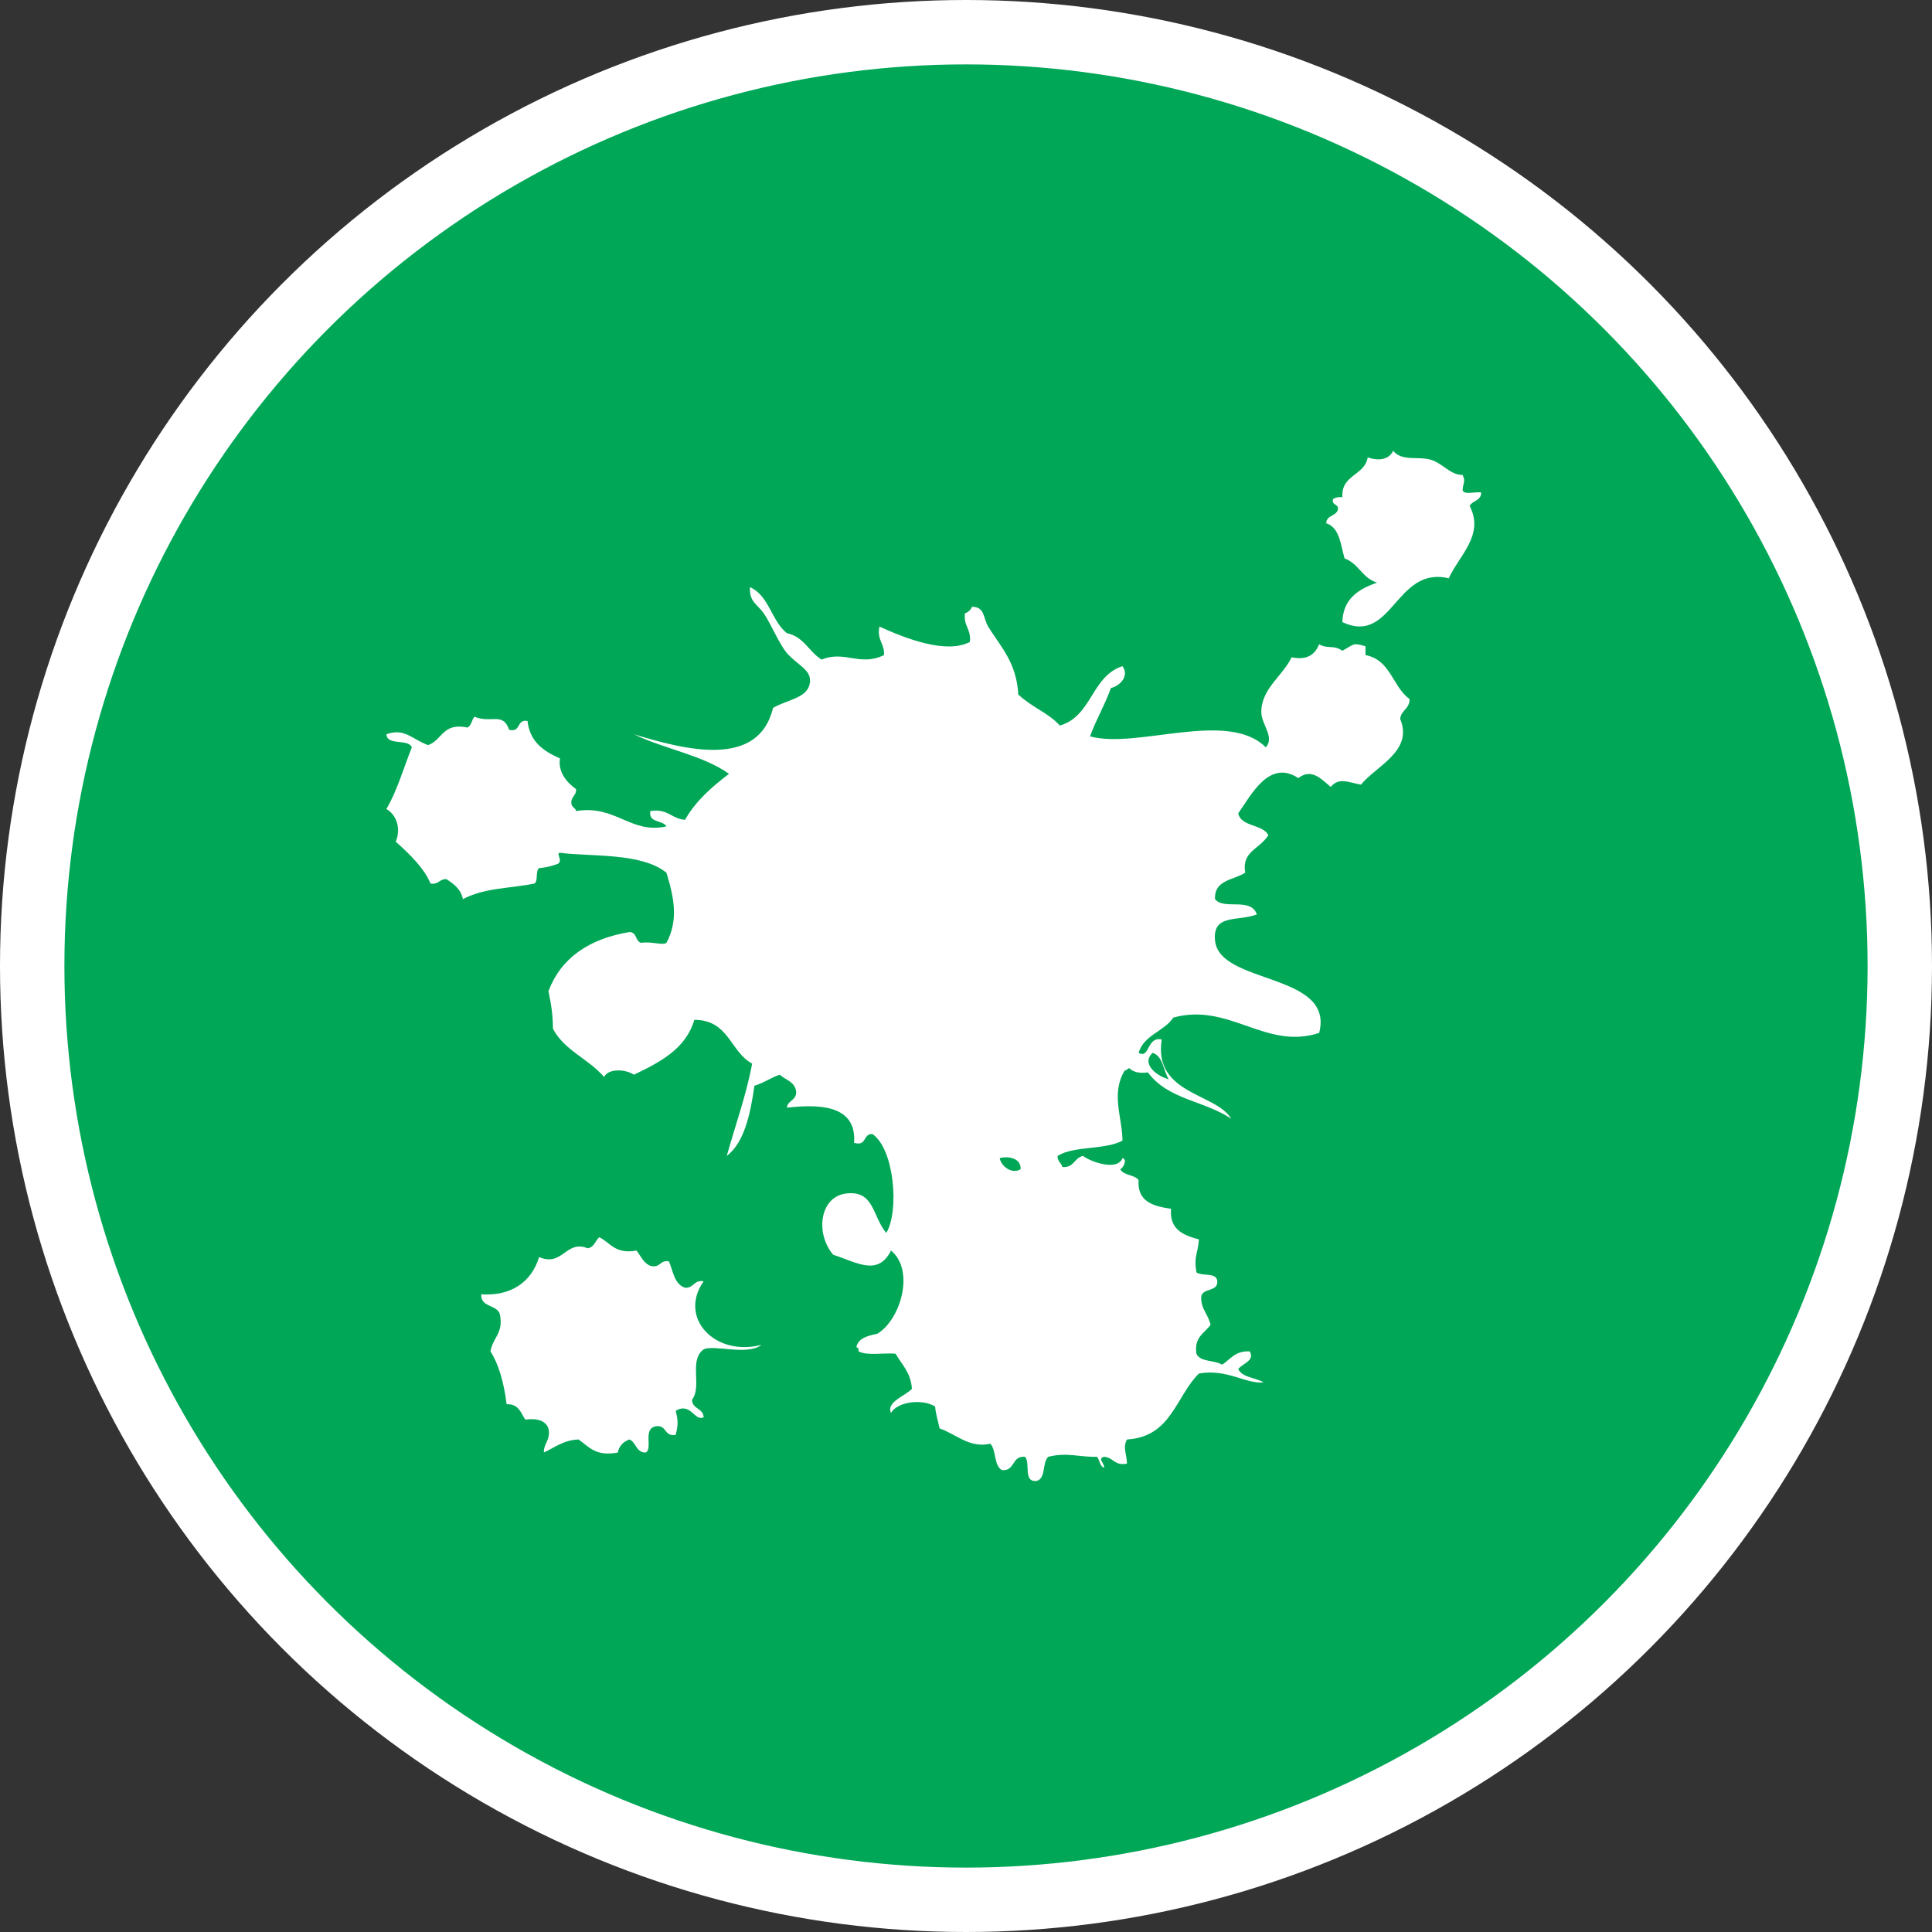 <?xml version="1.0" encoding="UTF-8" standalone="no"?>
<!-- Created with Inkscape (http://www.inkscape.org/) -->

<svg
   xmlns:dc="http://purl.org/dc/elements/1.1/"
   xmlns:cc="http://creativecommons.org/ns#"
   xmlns:rdf="http://www.w3.org/1999/02/22-rdf-syntax-ns#"
   xmlns:svg="http://www.w3.org/2000/svg"
   xmlns="http://www.w3.org/2000/svg"
   xmlns:xlink="http://www.w3.org/1999/xlink"
   xmlns:sodipodi="http://sodipodi.sourceforge.net/DTD/sodipodi-0.dtd"
   xmlns:inkscape="http://www.inkscape.org/namespaces/inkscape"
   width="30px"
   height="30px"
   version="1.1"
   id="svg8"
   inkscape:version="0.92.4 5da689c313, 2019-01-14"
   sodipodi:docname="container.svg">
  <rect width="100%" height="100%" fill="#333333" stroke="none"/>
  <defs
     id="defs2" />
  <sodipodi:namedview
     id="base"
     pagecolor="#ffffff"
     bordercolor="#666666"
     borderopacity="1.0"
     inkscape:pageopacity="0.0"
     inkscape:pageshadow="2"
     inkscape:zoom="13.049334"
     inkscape:cx="18.679046"
     inkscape:cy="12.165829"
     inkscape:document-units="px"
     inkscape:current-layer="layer1"
     showgrid="false"
     inkscape:snap-page="false"
     units="px"
     inkscape:window-width="1884"
     inkscape:window-height="1061"
     inkscape:window-x="0"
     inkscape:window-y="0"
     inkscape:window-maximized="1"
     fit-margin-top="0"
     fit-margin-left="0"
     fit-margin-right="0"
     fit-margin-bottom="0" />
    <circle
       style="color:#000000;clip-rule:nonzero;display:inline;overflow:visible;visibility:visible;opacity:1;isolation:auto;mix-blend-mode:normal;color-interpolation:sRGB;color-interpolation-filters:linearRGB;solid-color:#000000;solid-opacity:1;vector-effect:none;fill:#00A757;fill-opacity:1;fill-rule:evenodd;stroke:#ffffff;stroke-width:1;stroke-linecap:butt;stroke-linejoin:miter;stroke-miterlimit:4;stroke-dasharray:none;stroke-dashoffset:0;stroke-opacity:1;marker:none;color-rendering:auto;image-rendering:auto;shape-rendering:auto;text-rendering:auto;enable-background:accumulate"
       id="path815"
       cx="15"
       cy="15"
       r="14.5" />
<g transform="translate(6,7)"><g id="surface1">
<path style=" stroke:none;fill-rule:evenodd;fill:#FFFFFF;fill-opacity:1;" d="M 16.711 0.613 C 16.719 0.488 16.762 0.484 16.711 0.375 C 16.512 0.375 16.41 0.195 16.211 0.137 C 16.016 0.082 15.77 0.168 15.633 0 C 15.57 0.133 15.418 0.164 15.238 0.102 C 15.191 0.387 14.824 0.367 14.844 0.719 C 14.781 0.715 14.73 0.727 14.699 0.75 C 14.672 0.855 14.797 0.816 14.773 0.922 C 14.738 1.016 14.594 1.004 14.594 1.125 C 14.805 1.195 14.816 1.461 14.879 1.672 C 15.098 1.75 15.156 1.98 15.383 2.047 C 15.094 2.148 14.855 2.297 14.844 2.66 C 15.621 3.027 15.668 1.781 16.496 1.98 C 16.66 1.621 17.055 1.305 16.82 0.855 C 16.867 0.77 17 0.777 17 0.648 C 16.914 0.629 16.738 0.691 16.711 0.613 Z M 4.926 12.895 C 4.77 12.871 4.777 13.004 4.637 12.996 C 4.469 12.941 4.453 12.738 4.387 12.586 C 4.238 12.562 4.262 12.695 4.098 12.656 C 3.988 12.609 3.949 12.5 3.883 12.418 C 3.551 12.48 3.48 12.297 3.305 12.211 C 3.242 12.266 3.23 12.367 3.125 12.383 C 2.785 12.246 2.742 12.676 2.371 12.52 C 2.254 12.906 1.938 13.129 1.473 13.098 C 1.461 13.305 1.715 13.254 1.762 13.406 C 1.824 13.703 1.648 13.773 1.617 13.984 C 1.738 14.176 1.824 14.457 1.867 14.805 C 2.055 14.797 2.086 14.938 2.156 15.043 C 2.348 15.02 2.473 15.062 2.516 15.18 C 2.555 15.363 2.441 15.406 2.445 15.555 C 2.613 15.477 2.746 15.363 2.984 15.352 C 3.141 15.461 3.246 15.621 3.594 15.555 C 3.613 15.449 3.68 15.387 3.773 15.352 C 3.883 15.395 3.871 15.555 4.027 15.555 C 4.145 15.488 3.965 15.168 4.203 15.145 C 4.355 15.137 4.316 15.312 4.492 15.281 C 4.531 15.125 4.531 15.062 4.492 14.906 C 4.73 14.77 4.781 15.074 4.926 15.008 C 4.922 14.863 4.746 14.883 4.746 14.734 C 4.906 14.527 4.691 14.125 4.926 13.953 C 5.082 13.875 5.602 14.055 5.824 13.883 C 5.102 14.07 4.527 13.465 4.926 12.895 Z M 15.203 3.172 L 15.203 3.035 C 15.004 2.977 15.035 3 14.844 3.105 C 14.707 3.008 14.613 3.082 14.484 3.004 C 14.422 3.148 14.32 3.258 14.055 3.207 C 13.926 3.488 13.582 3.695 13.586 4.059 C 13.586 4.25 13.797 4.441 13.656 4.605 C 13.062 4.012 11.652 4.637 10.926 4.434 C 11.02 4.172 11.156 3.949 11.25 3.684 C 11.383 3.652 11.543 3.504 11.43 3.344 C 10.945 3.5 10.957 4.125 10.457 4.266 C 10.266 4.059 10.047 4 9.812 3.785 C 9.785 3.285 9.535 3.039 9.344 2.73 C 9.266 2.602 9.297 2.422 9.094 2.422 C 9.074 2.469 9.035 2.508 8.984 2.523 C 8.957 2.723 9.086 2.77 9.059 2.969 C 8.688 3.16 8.062 2.914 7.656 2.73 C 7.613 2.941 7.738 2.992 7.727 3.172 C 7.352 3.355 7.117 3.094 6.758 3.242 C 6.559 3.121 6.484 2.887 6.219 2.832 C 5.977 2.641 5.945 2.25 5.645 2.117 C 5.633 2.348 5.754 2.375 5.859 2.523 C 5.977 2.695 6.094 2.992 6.219 3.141 C 6.383 3.328 6.59 3.395 6.578 3.582 C 6.559 3.84 6.242 3.855 6.004 3.992 C 5.777 4.938 4.641 4.645 3.844 4.402 C 4.309 4.629 4.918 4.727 5.32 5.016 C 5.055 5.219 4.805 5.434 4.637 5.73 C 4.426 5.715 4.371 5.551 4.098 5.594 C 4.066 5.785 4.293 5.73 4.348 5.832 C 3.793 5.957 3.562 5.492 2.945 5.594 C 2.938 5.547 2.887 5.539 2.875 5.492 C 2.852 5.367 2.953 5.363 2.945 5.254 C 2.789 5.141 2.664 4.98 2.695 4.777 C 2.441 4.664 2.227 4.52 2.191 4.195 C 2.016 4.164 2.094 4.379 1.906 4.332 C 1.809 4.051 1.629 4.238 1.367 4.129 C 1.324 4.18 1.32 4.27 1.258 4.297 C 0.871 4.215 0.867 4.496 0.648 4.57 C 0.402 4.484 0.285 4.297 0 4.402 C 0.012 4.586 0.34 4.465 0.395 4.605 C 0.266 4.926 0.168 5.277 0 5.562 C 0.148 5.648 0.234 5.852 0.145 6.07 C 0.367 6.266 0.594 6.492 0.684 6.719 C 0.812 6.742 0.82 6.645 0.934 6.652 C 1.047 6.727 1.156 6.805 1.188 6.961 C 1.535 6.781 1.926 6.797 2.301 6.719 C 2.359 6.676 2.312 6.527 2.371 6.48 C 2.473 6.473 2.566 6.449 2.66 6.414 C 2.75 6.371 2.625 6.246 2.695 6.242 C 3.188 6.305 3.961 6.238 4.348 6.551 C 4.461 6.918 4.543 7.281 4.348 7.641 C 4.285 7.684 4.109 7.613 3.953 7.641 C 3.863 7.613 3.891 7.473 3.773 7.473 C 3.145 7.578 2.711 7.875 2.516 8.391 C 2.555 8.57 2.586 8.758 2.586 8.973 C 2.758 9.309 3.145 9.445 3.379 9.723 C 3.453 9.582 3.723 9.605 3.844 9.688 C 4.25 9.492 4.648 9.289 4.781 8.836 C 5.32 8.836 5.336 9.332 5.68 9.516 C 5.582 10.027 5.418 10.473 5.285 10.949 C 5.547 10.75 5.648 10.332 5.715 9.859 C 5.863 9.816 5.965 9.734 6.109 9.688 C 6.199 9.773 6.352 9.797 6.363 9.961 C 6.363 10.09 6.23 10.086 6.219 10.199 C 6.637 10.156 7.309 10.117 7.262 10.746 C 7.465 10.805 7.395 10.602 7.547 10.609 C 7.891 10.844 7.965 11.816 7.762 12.145 C 7.547 11.891 7.578 11.488 7.152 11.531 C 6.73 11.57 6.652 12.148 6.938 12.484 C 7.305 12.602 7.633 12.824 7.836 12.418 C 8.215 12.734 7.977 13.504 7.621 13.711 C 7.473 13.742 7.328 13.777 7.297 13.918 C 7.324 13.926 7.336 13.945 7.332 13.984 C 7.461 14.055 7.719 14.004 7.906 14.02 C 8.004 14.188 8.145 14.316 8.16 14.566 C 8.059 14.676 7.754 14.77 7.836 14.941 C 7.93 14.766 8.32 14.715 8.52 14.84 C 8.531 14.961 8.566 15.066 8.59 15.18 C 8.848 15.27 9.055 15.492 9.379 15.418 C 9.473 15.523 9.43 15.758 9.559 15.828 C 9.77 15.844 9.703 15.602 9.918 15.621 C 10.004 15.727 9.883 16.02 10.098 15.996 C 10.246 15.953 10.18 15.711 10.277 15.621 C 10.578 15.547 10.754 15.629 11.035 15.621 C 11.074 15.672 11.078 15.762 11.141 15.793 C 11.164 15.73 11.035 15.652 11.141 15.621 C 11.293 15.629 11.301 15.766 11.5 15.727 C 11.496 15.578 11.43 15.477 11.5 15.352 C 12.191 15.312 12.258 14.68 12.617 14.328 C 13.055 14.25 13.348 14.496 13.621 14.465 C 13.496 14.391 13.289 14.391 13.227 14.258 C 13.301 14.168 13.488 14.129 13.406 13.984 C 13.176 13.973 13.105 14.109 12.977 14.191 C 12.859 14.117 12.633 14.152 12.578 14.02 C 12.539 13.766 12.699 13.703 12.797 13.574 C 12.766 13.41 12.645 13.332 12.652 13.133 C 12.676 12.996 12.914 13.062 12.902 12.895 C 12.895 12.754 12.668 12.82 12.578 12.758 C 12.535 12.508 12.598 12.48 12.617 12.246 C 12.371 12.18 12.156 12.09 12.184 11.77 C 11.902 11.73 11.656 11.656 11.68 11.324 C 11.617 11.238 11.445 11.254 11.395 11.156 C 11.434 11.145 11.516 11.004 11.43 10.984 C 11.348 11.191 10.934 11.039 10.816 10.949 C 10.68 10.977 10.68 11.137 10.496 11.121 C 10.48 11.055 10.418 11.035 10.422 10.949 C 10.672 10.789 11.164 10.859 11.43 10.711 C 11.426 10.344 11.246 9.984 11.465 9.621 C 11.5 9.621 11.508 9.594 11.535 9.586 C 11.594 9.645 11.688 9.672 11.824 9.652 C 12.141 10.078 12.691 10.086 13.117 10.371 C 12.887 9.973 11.906 9.996 12.039 9.141 C 11.805 9.09 11.855 9.449 11.68 9.348 C 11.762 9.07 12.078 9.016 12.219 8.801 C 13.09 8.562 13.652 9.312 14.484 9.039 C 14.727 8.098 12.934 8.293 12.867 7.605 C 12.824 7.184 13.23 7.312 13.516 7.199 C 13.426 6.926 13 7.137 12.867 6.961 C 12.852 6.66 13.156 6.668 13.336 6.551 C 13.277 6.219 13.555 6.191 13.695 5.969 C 13.605 5.793 13.273 5.844 13.227 5.629 C 13.422 5.359 13.703 4.781 14.16 5.082 C 14.367 4.926 14.508 5.09 14.664 5.219 C 14.793 5.066 14.934 5.148 15.133 5.184 C 15.371 4.891 15.949 4.664 15.742 4.164 C 15.754 4.027 15.891 4.008 15.887 3.855 C 15.621 3.66 15.594 3.246 15.203 3.172 Z M 9.523 10.984 C 9.633 10.949 9.859 10.973 9.848 11.156 C 9.715 11.238 9.547 11.113 9.523 10.984 Z M 11.898 9.348 C 12.062 9.402 12.062 9.621 12.148 9.758 C 11.973 9.715 11.711 9.523 11.898 9.348 Z M 11.898 9.348 "/>
</g>
</g>
</svg>
